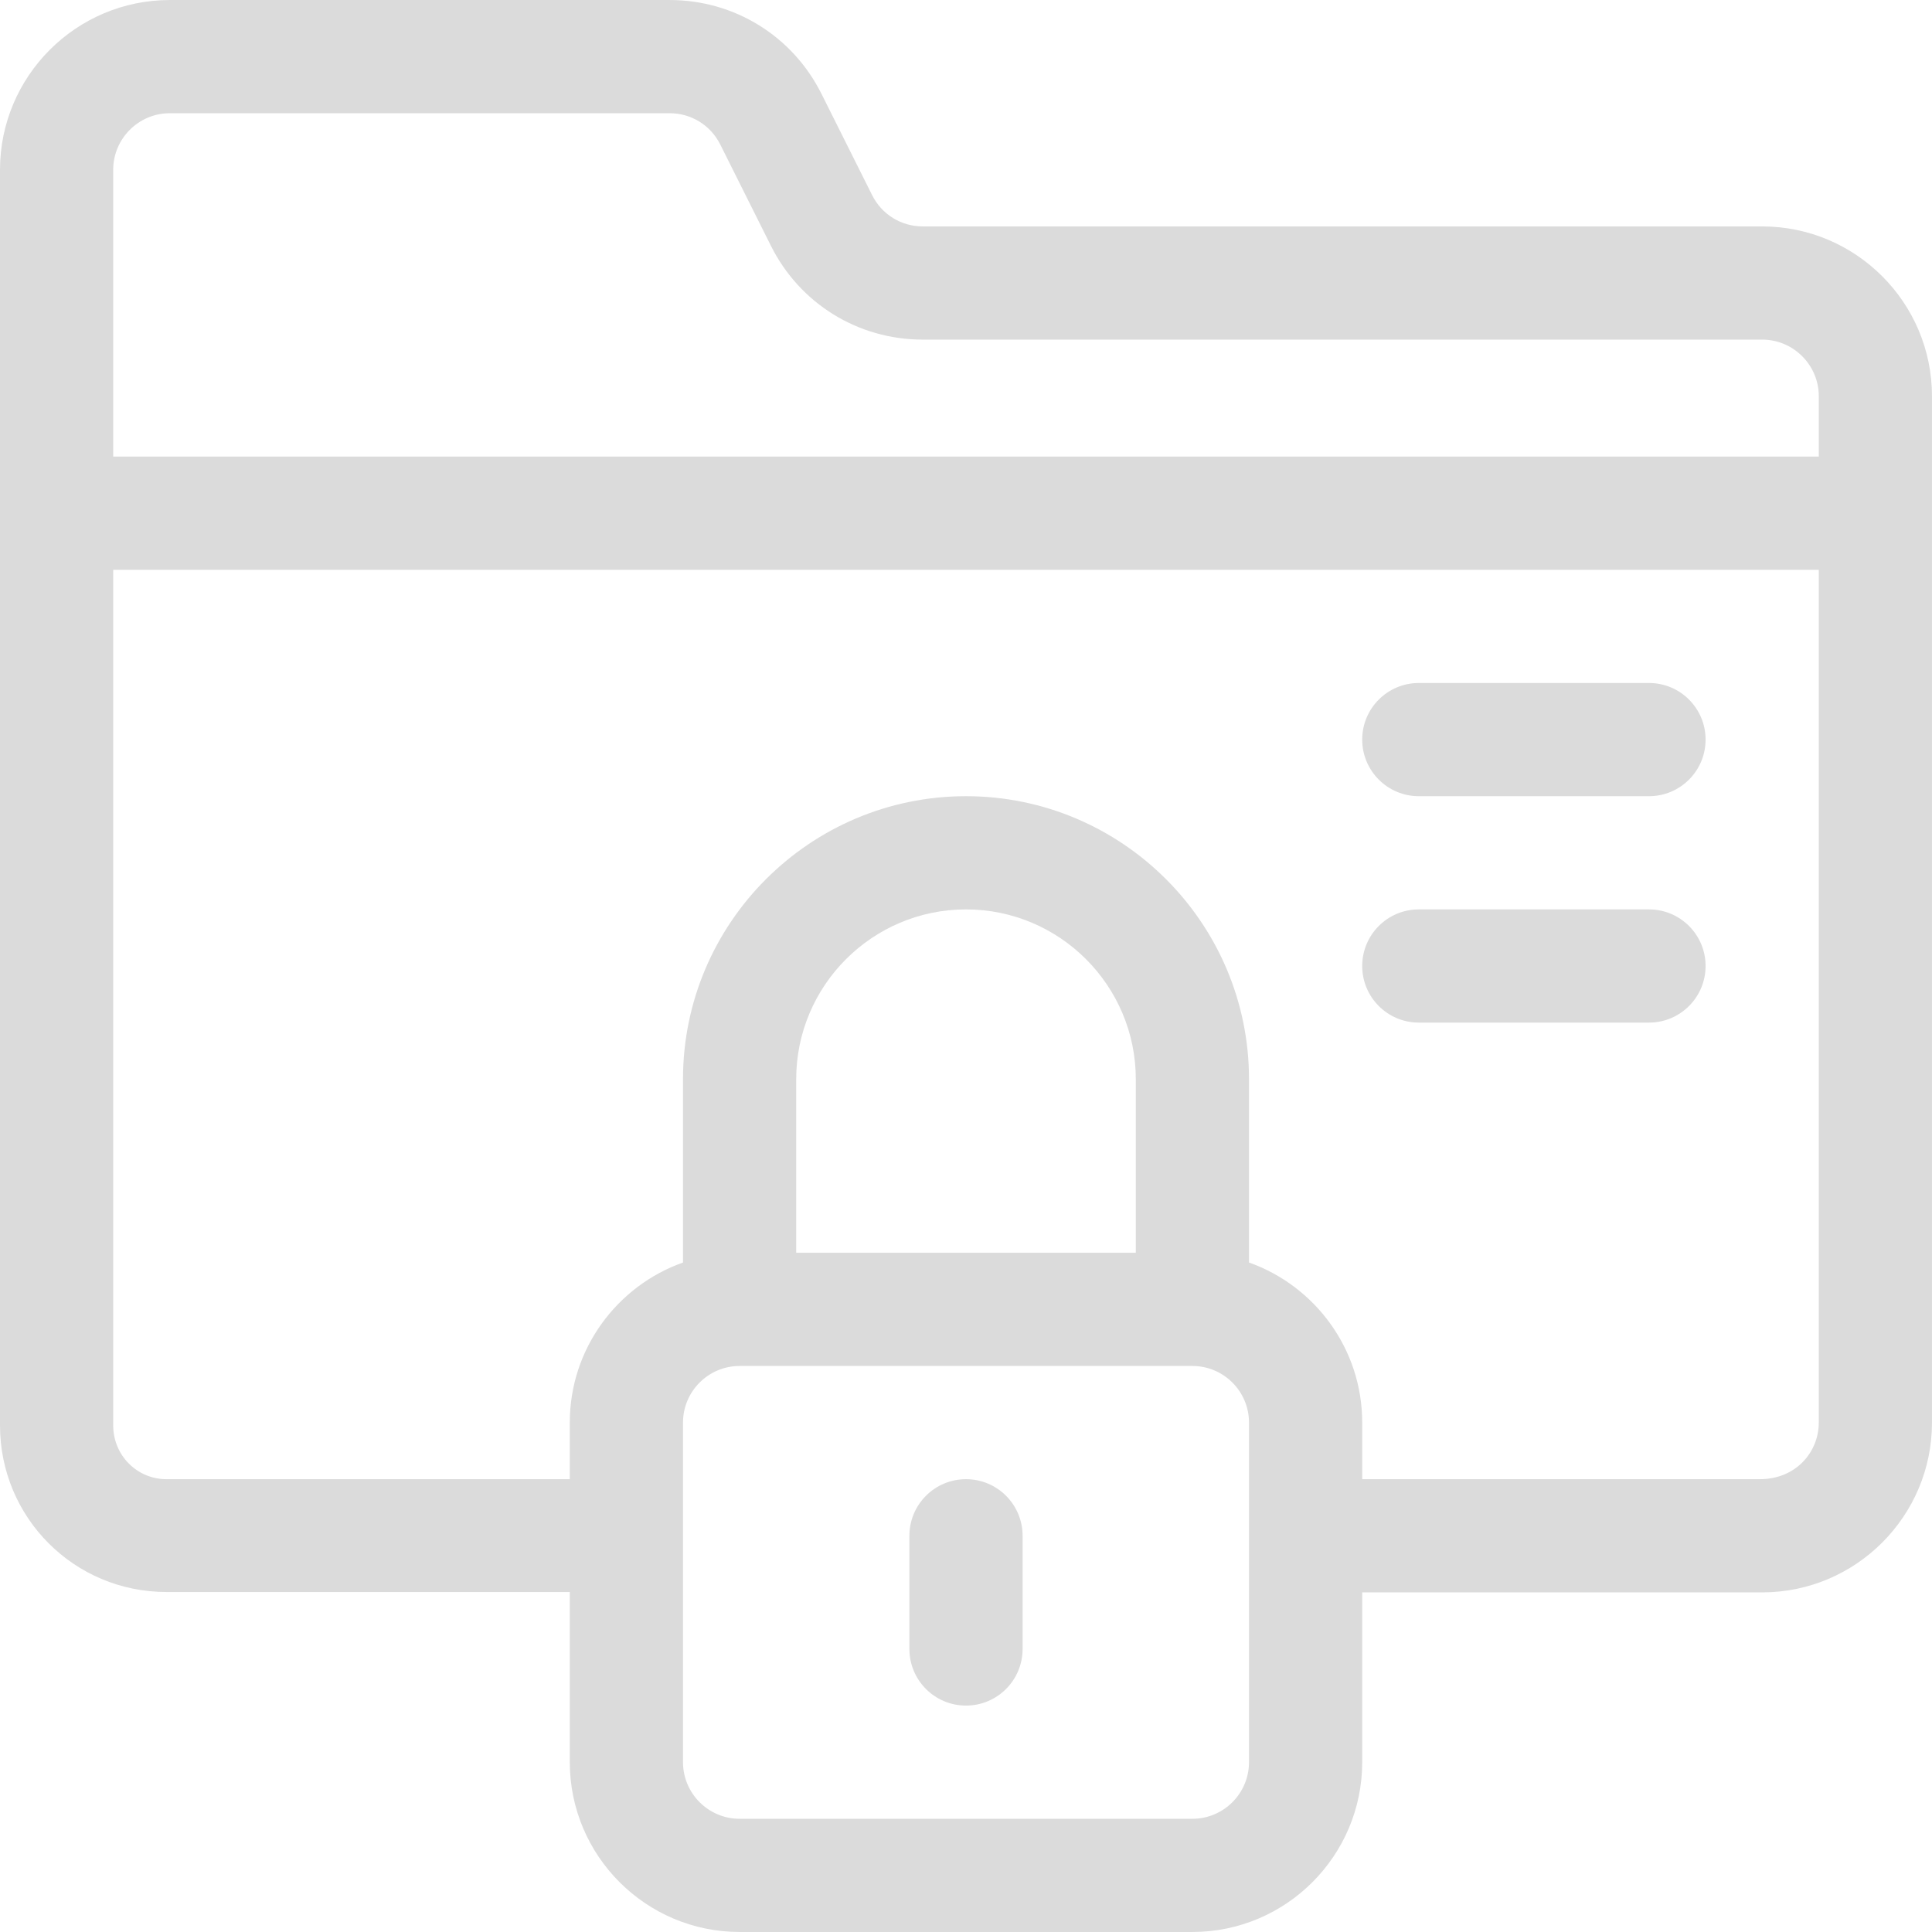 <svg xmlns="http://www.w3.org/2000/svg" viewBox="0 0 512 512" width="17" height="17"><path d="M511.997 135.944v-30.94c0-24.814-20.19-45-45.002-45H244.54c-5.72 0-10.86-3.177-13.418-8.292L217.707 24.88C210.037 9.536 194.613.004 177.46.004H45C20.19.004.004 20.19 0 45.004V377.73c0 24.45 19.643 44.17 44.13 44.168h106.872v45.098c0 24.813 20.187 45 45 45H316c24.813 0 45-20.188 45-45v-45H467c24.812 0 44.996-20.187 44.996-44.998V136.06c0-.02.003-.04.003-.058 0-.02-.003-.04-.003-.058zM331 466.997c0 8.27-6.73 15-15 15H196.002c-8.27 0-15-6.73-15-15v-90c0-8.27 6.73-15 15-15H316c8.27 0 15 6.73 15 15v90zM211.002 332v-46c0-24.813 20.187-45 45-45C280.813 241 301 261.188 301 286v46h-89.998zm270.995 44.998c0 7.807-6.065 15-15.605 15H361v-15c0-19.555-12.542-36.227-30-42.42V286c0-41.354-33.645-75-75-75-41.354 0-75 33.645-75 75v48.58c-17.458 6.19-30 22.864-30 42.418v15H44.13C36.28 392 30 385.655 30 377.732V151.003h451.997v225.996zm0-255.996H30V45.004c.002-8.272 6.73-15 15.002-15H177.46c5.717 0 10.857 3.176 13.415 8.29l13.417 26.834c7.672 15.343 23.095 24.875 40.248 24.875h222.456c8.27 0 15.003 6.73 15.003 15v16z" fill="#DBDBDB"/><path d="M256 391.998c-8.283 0-15 6.716-15 15v30c0 8.284 6.717 15 15 15 8.285 0 15-6.716 15-15v-30c0-8.284-6.715-15-15-15zM436.998 181h-61c-8.283 0-15 6.717-15 15s6.717 15 15 15h61c8.284 0 15-6.715 15-15s-6.716-15-15-15zM436.998 241h-61c-8.283 0-15 6.716-15 15s6.717 15 15 15h61c8.284 0 15-6.716 15-15s-6.716-15-15-15z" fill="#DBDBDB"/></svg>